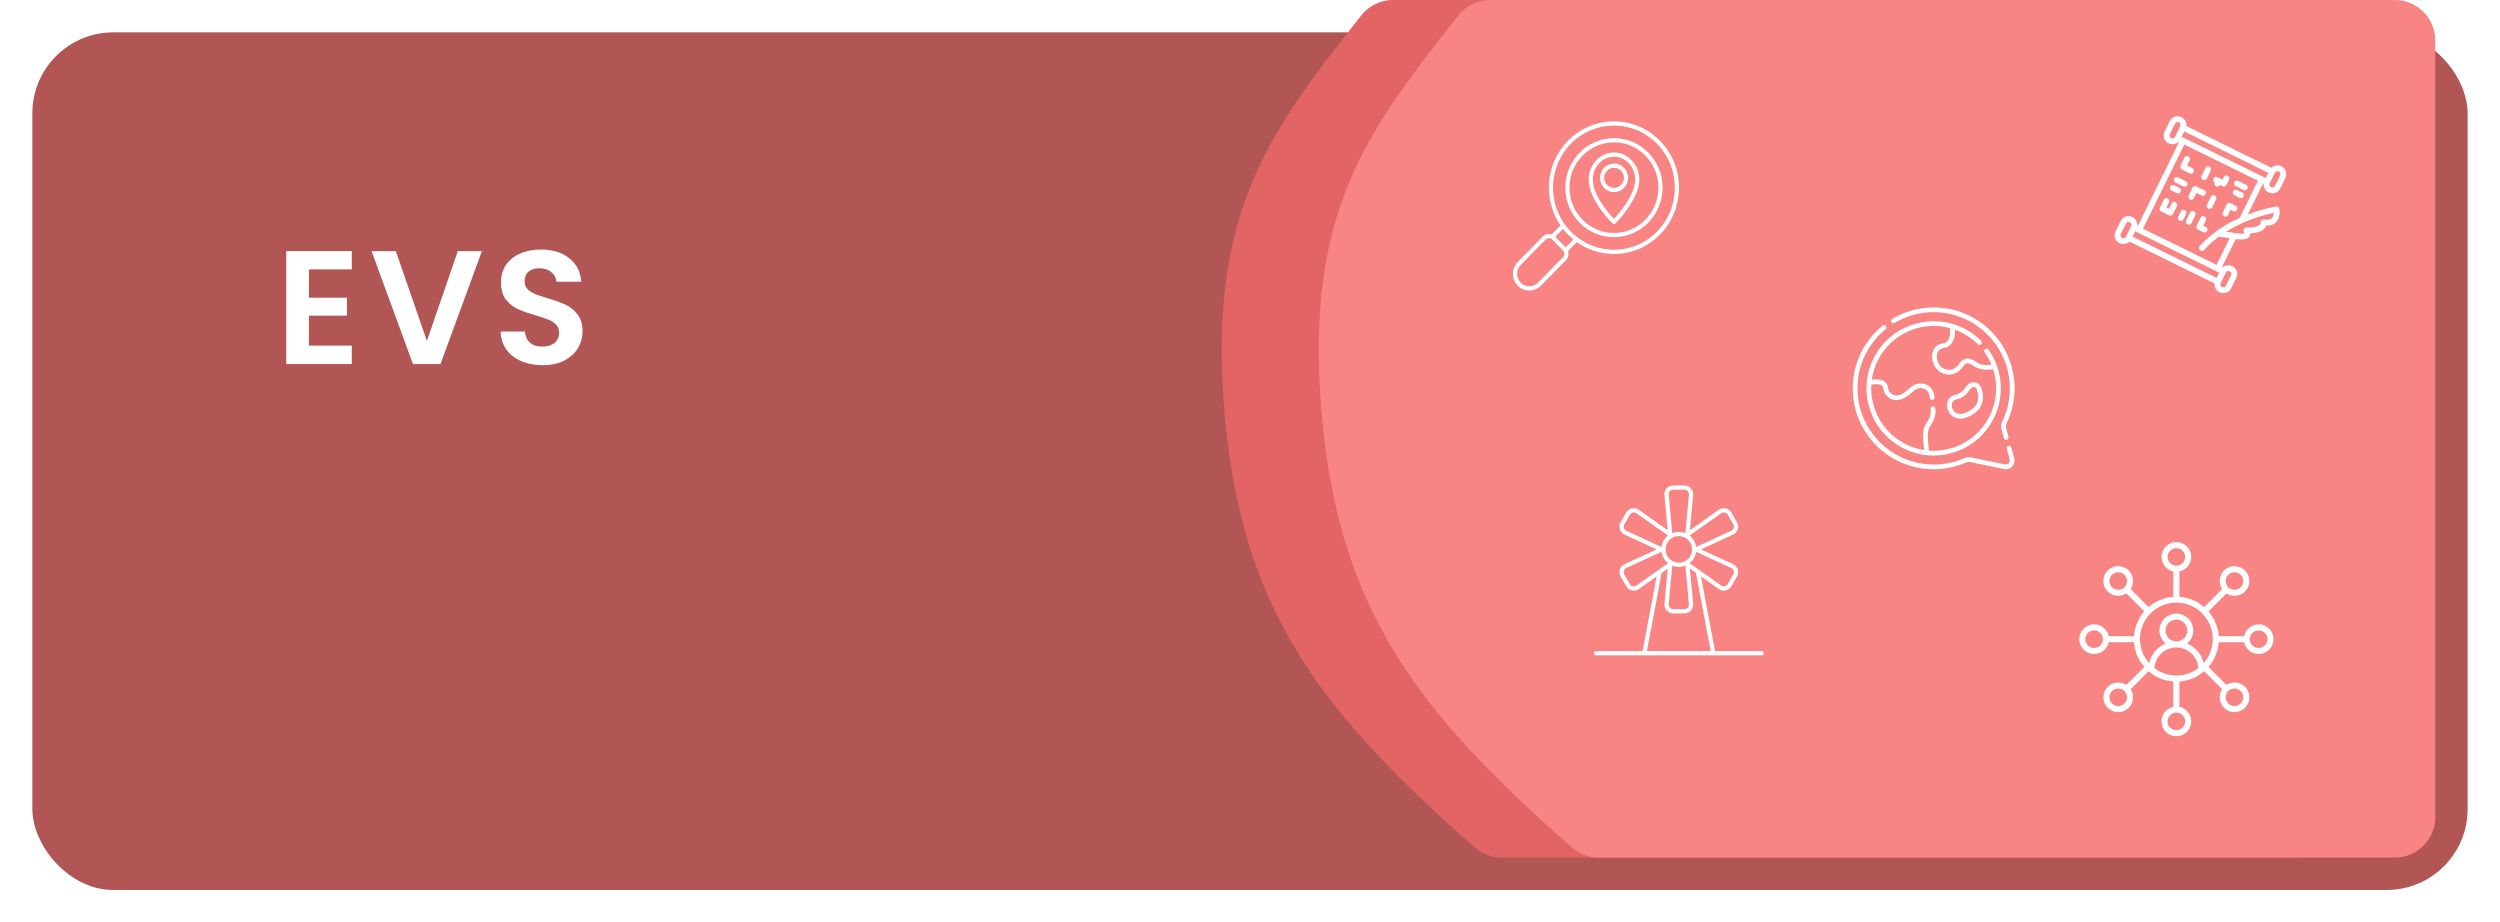 <svg width="309" height="114" viewBox="0 0 309 114" fill="none" xmlns="http://www.w3.org/2000/svg">
<g filter="url(#filter0_d)">
<rect width="301" height="106" rx="10" fill="#B15555"/>
</g>
<path d="M38.18 33.3V36.8H42.88V39.02H38.18V42.72H43.48V45H35.38V31.02H43.48V33.3H38.18ZM59.565 31.04L54.444 45H51.044L45.925 31.04H48.925L52.764 42.14L56.584 31.04H59.565ZM67.063 45.14C66.09 45.14 65.21 44.973 64.423 44.64C63.65 44.307 63.037 43.827 62.583 43.2C62.13 42.573 61.897 41.833 61.883 40.98H64.883C64.923 41.553 65.123 42.007 65.483 42.34C65.857 42.673 66.363 42.84 67.003 42.84C67.657 42.84 68.17 42.687 68.543 42.38C68.917 42.06 69.103 41.647 69.103 41.14C69.103 40.727 68.977 40.387 68.723 40.12C68.47 39.853 68.15 39.647 67.763 39.5C67.39 39.34 66.87 39.167 66.203 38.98C65.297 38.713 64.557 38.453 63.983 38.2C63.423 37.933 62.937 37.54 62.523 37.02C62.123 36.487 61.923 35.78 61.923 34.9C61.923 34.073 62.13 33.353 62.543 32.74C62.957 32.127 63.537 31.66 64.283 31.34C65.03 31.007 65.883 30.84 66.843 30.84C68.283 30.84 69.45 31.193 70.343 31.9C71.25 32.593 71.75 33.567 71.843 34.82H68.763C68.737 34.34 68.53 33.947 68.143 33.64C67.77 33.32 67.27 33.16 66.643 33.16C66.097 33.16 65.657 33.3 65.323 33.58C65.003 33.86 64.843 34.267 64.843 34.8C64.843 35.173 64.963 35.487 65.203 35.74C65.457 35.98 65.763 36.18 66.123 36.34C66.497 36.487 67.017 36.66 67.683 36.86C68.59 37.127 69.33 37.393 69.903 37.66C70.477 37.927 70.97 38.327 71.383 38.86C71.797 39.393 72.003 40.093 72.003 40.96C72.003 41.707 71.81 42.4 71.423 43.04C71.037 43.68 70.47 44.193 69.723 44.58C68.977 44.953 68.09 45.14 67.063 45.14Z" fill="white"/>
<path d="M284 106H185.592C184.387 106 183.217 105.562 182.312 104.767C162.86 87.683 153.241 75.057 151.292 50.282C149.381 25.99 157.059 16.094 168.248 1.91C169.197 0.706 170.631 0 172.164 0H284.004C286.766 0 289 2.239 289 5V101C289 103.761 286.761 106 284 106Z" fill="#E26464"/>
<path d="M296 106H197.592C196.387 106 195.217 105.562 194.312 104.767C174.86 87.683 165.241 75.057 163.292 50.282C161.381 25.99 169.059 16.094 180.248 1.91C181.197 0.706 182.631 0 184.164 0H296.004C298.766 0 301 2.239 301 5V101C301 103.761 298.761 106 296 106Z" fill="#F88484"/>
<path d="M199.491 18.846C197.765 18.846 196.361 20.353 196.361 22.205C196.361 24.736 199.194 27.501 199.315 27.618C199.364 27.666 199.428 27.689 199.491 27.689C199.557 27.689 199.622 27.664 199.672 27.614C199.793 27.492 202.622 24.604 202.622 22.205C202.622 20.353 201.217 18.846 199.491 18.846ZM199.488 27.055C198.869 26.407 196.874 24.166 196.874 22.205C196.874 20.641 198.048 19.368 199.491 19.368C200.934 19.368 202.109 20.641 202.109 22.205C202.109 24.061 200.103 26.385 199.488 27.055Z" fill="white"/>
<path d="M199.5 20.213C198.544 20.213 197.767 21.005 197.767 21.978C197.767 22.952 198.544 23.744 199.5 23.744C200.456 23.744 201.234 22.952 201.234 21.978C201.234 21.005 200.456 20.213 199.5 20.213ZM199.5 23.221C198.827 23.221 198.28 22.664 198.28 21.978C198.28 21.293 198.827 20.736 199.5 20.736C200.173 20.736 200.721 21.293 200.721 21.978C200.721 22.664 200.173 23.221 199.5 23.221Z" fill="white"/>
<path d="M199.485 17.075C199.484 17.075 199.484 17.075 199.484 17.075C196.169 17.075 193.473 19.82 193.472 23.195C193.472 24.829 194.097 26.366 195.232 27.522C196.367 28.677 197.876 29.314 199.481 29.314C199.481 29.314 199.482 29.314 199.482 29.314C202.796 29.314 205.493 26.568 205.493 23.193C205.493 21.559 204.868 20.022 203.733 18.866C202.598 17.711 201.09 17.075 199.485 17.075ZM199.482 28.791C199.482 28.791 199.482 28.791 199.481 28.791C198.013 28.791 196.633 28.209 195.595 27.152C194.557 26.095 193.985 24.69 193.986 23.195C193.986 20.109 196.452 17.598 199.484 17.597C199.484 17.597 199.484 17.597 199.485 17.597C200.952 17.597 202.332 18.179 203.37 19.236C204.408 20.293 204.98 21.698 204.98 23.193C204.979 26.28 202.513 28.791 199.482 28.791Z" fill="white"/>
<path d="M199.483 15C197.334 15 195.313 15.852 193.794 17.4C191.001 20.244 190.697 24.674 192.876 27.867L191.787 28.976C191.679 28.94 191.567 28.917 191.45 28.917C191.16 28.917 190.887 29.032 190.683 29.24L187.592 32.388C186.803 33.193 186.803 34.501 187.592 35.305C187.973 35.693 188.481 35.907 189.024 35.907C189.566 35.907 190.075 35.693 190.456 35.305L193.547 32.156C193.845 31.852 193.928 31.415 193.806 31.032L194.894 29.924C196.231 30.874 197.818 31.388 199.483 31.388C201.632 31.388 203.652 30.536 205.172 28.988C208.309 25.793 208.309 20.595 205.172 17.4C203.652 15.852 201.632 15 199.483 15ZM193.184 31.786L190.093 34.935C189.809 35.225 189.429 35.384 189.024 35.384C188.619 35.384 188.239 35.225 187.955 34.935C187.366 34.335 187.366 33.358 187.955 32.758L191.046 29.609C191.153 29.5 191.297 29.44 191.45 29.44C191.603 29.44 191.747 29.5 191.854 29.609L193.184 30.963C193.407 31.19 193.407 31.559 193.184 31.786ZM193.528 30.575L192.235 29.258L193.185 28.291C193.373 28.532 193.575 28.765 193.794 28.988C194.012 29.21 194.241 29.416 194.478 29.608L193.528 30.575ZM204.809 28.618C203.386 30.067 201.495 30.865 199.483 30.865C197.471 30.865 195.579 30.067 194.157 28.618C191.22 25.627 191.22 20.761 194.157 17.77C195.579 16.32 197.471 15.523 199.483 15.523C201.495 15.523 203.386 16.32 204.809 17.77C207.746 20.761 207.746 25.627 204.809 28.618Z" fill="white"/>
<path d="M279.164 77.165C278.742 77.165 278.334 77.311 278.007 77.577C277.68 77.843 277.454 78.213 277.368 78.625H274.235C274.155 77.494 273.709 76.421 272.965 75.565L275.187 73.347C275.567 73.595 276.025 73.693 276.473 73.623C276.921 73.552 277.327 73.319 277.613 72.967C277.898 72.614 278.043 72.169 278.02 71.716C277.996 71.263 277.806 70.835 277.485 70.515C277.165 70.194 276.737 70.004 276.284 69.98C275.831 69.957 275.386 70.102 275.033 70.387C274.681 70.673 274.448 71.079 274.377 71.527C274.307 71.975 274.405 72.433 274.653 72.813L272.435 75.035C271.58 74.291 270.506 73.845 269.375 73.765V70.632C269.82 70.54 270.214 70.285 270.482 69.918C270.75 69.552 270.872 69.099 270.826 68.647C270.779 68.195 270.567 67.777 270.229 67.473C269.892 67.168 269.454 67 269 67C268.546 67 268.108 67.168 267.771 67.473C267.433 67.777 267.221 68.195 267.174 68.647C267.128 69.099 267.25 69.552 267.518 69.918C267.786 70.285 268.18 70.54 268.625 70.632V73.765C267.494 73.845 266.42 74.291 265.565 75.035L263.347 72.813C263.596 72.432 263.694 71.973 263.624 71.524C263.554 71.075 263.319 70.668 262.967 70.382C262.614 70.096 262.167 69.95 261.713 69.974C261.26 69.997 260.831 70.188 260.509 70.509C260.188 70.831 259.997 71.26 259.974 71.713C259.95 72.167 260.096 72.614 260.382 72.966C260.668 73.319 261.075 73.553 261.524 73.624C261.973 73.694 262.432 73.596 262.813 73.347L265.035 75.565C264.291 76.421 263.845 77.494 263.765 78.625H260.632C260.54 78.18 260.285 77.786 259.919 77.518C259.552 77.25 259.099 77.127 258.647 77.174C258.195 77.221 257.777 77.433 257.473 77.77C257.168 78.108 257 78.546 257 79C257 79.454 257.168 79.892 257.473 80.23C257.777 80.567 258.195 80.779 258.647 80.826C259.099 80.873 259.552 80.75 259.919 80.482C260.285 80.214 260.54 79.82 260.632 79.375H263.765C263.845 80.506 264.291 81.579 265.035 82.435L262.813 84.653C262.433 84.405 261.975 84.307 261.527 84.377C261.079 84.448 260.673 84.681 260.387 85.033C260.102 85.386 259.957 85.831 259.98 86.284C260.004 86.737 260.194 87.165 260.515 87.485C260.835 87.806 261.263 87.996 261.716 88.02C262.169 88.043 262.614 87.898 262.967 87.613C263.319 87.327 263.552 86.921 263.623 86.473C263.693 86.025 263.595 85.567 263.347 85.187L265.565 82.965C266.42 83.709 267.494 84.155 268.625 84.235V87.368C268.18 87.46 267.786 87.715 267.518 88.082C267.25 88.448 267.128 88.901 267.174 89.353C267.221 89.805 267.433 90.223 267.771 90.527C268.108 90.832 268.546 91 269 91C269.454 91 269.892 90.832 270.229 90.527C270.567 90.223 270.779 89.805 270.826 89.353C270.872 88.901 270.75 88.448 270.482 88.082C270.214 87.715 269.82 87.46 269.375 87.368V84.235C270.506 84.155 271.58 83.709 272.435 82.965L274.653 85.187C274.405 85.567 274.307 86.025 274.377 86.473C274.448 86.921 274.681 87.327 275.033 87.613C275.386 87.898 275.831 88.043 276.284 88.02C276.737 87.996 277.165 87.806 277.485 87.485C277.806 87.165 277.996 86.737 278.02 86.284C278.043 85.831 277.898 85.386 277.613 85.033C277.327 84.681 276.921 84.448 276.473 84.377C276.025 84.307 275.567 84.405 275.187 84.653L272.965 82.435C273.709 81.579 274.155 80.506 274.235 79.375H277.368C277.439 79.715 277.604 80.027 277.846 80.277C278.087 80.526 278.394 80.702 278.731 80.784C279.068 80.866 279.422 80.85 279.751 80.739C280.08 80.629 280.37 80.427 280.589 80.157C280.808 79.888 280.946 79.562 280.987 79.218C281.028 78.873 280.971 78.524 280.822 78.211C280.673 77.898 280.438 77.633 280.144 77.448C279.851 77.263 279.511 77.164 279.164 77.165ZM275.414 71.045C275.566 70.893 275.759 70.79 275.97 70.748C276.18 70.706 276.399 70.728 276.597 70.81C276.795 70.892 276.965 71.031 277.084 71.21C277.203 71.388 277.267 71.598 277.267 71.813C277.267 72.027 277.203 72.237 277.084 72.416C276.965 72.594 276.795 72.733 276.597 72.816C276.399 72.898 276.18 72.919 275.97 72.877C275.759 72.835 275.566 72.732 275.414 72.58C275.212 72.376 275.098 72.099 275.099 71.811C275.101 71.524 275.216 71.248 275.42 71.045H275.414ZM267.914 68.836C267.914 68.621 267.977 68.411 268.096 68.233C268.216 68.054 268.385 67.914 268.583 67.832C268.782 67.749 269 67.728 269.211 67.769C269.421 67.811 269.615 67.914 269.767 68.066C269.919 68.218 270.023 68.411 270.065 68.622C270.107 68.832 270.085 69.051 270.003 69.249C269.921 69.448 269.782 69.617 269.603 69.737C269.425 69.856 269.215 69.92 269 69.92C268.713 69.919 268.437 69.805 268.234 69.602C268.03 69.399 267.915 69.124 267.914 68.836ZM261.045 72.586C260.893 72.434 260.79 72.241 260.748 72.03C260.706 71.82 260.728 71.601 260.81 71.403C260.892 71.205 261.031 71.035 261.21 70.916C261.388 70.797 261.598 70.733 261.813 70.733C262.027 70.733 262.237 70.797 262.416 70.916C262.594 71.035 262.733 71.205 262.815 71.403C262.898 71.601 262.919 71.82 262.877 72.03C262.835 72.241 262.732 72.434 262.58 72.586C262.376 72.788 262.099 72.901 261.811 72.9C261.524 72.899 261.248 72.784 261.045 72.58V72.586ZM258.836 80.086C258.621 80.086 258.411 80.023 258.233 79.903C258.054 79.784 257.914 79.615 257.832 79.417C257.749 79.218 257.728 79 257.769 78.789C257.811 78.579 257.914 78.385 258.066 78.233C258.218 78.081 258.411 77.978 258.622 77.935C258.832 77.893 259.051 77.915 259.249 77.997C259.448 78.079 259.617 78.218 259.737 78.397C259.856 78.575 259.92 78.785 259.92 79C259.919 79.287 259.805 79.563 259.602 79.766C259.399 79.97 259.124 80.085 258.836 80.086ZM267.658 77.931C267.658 77.666 267.736 77.406 267.884 77.186C268.031 76.965 268.241 76.793 268.486 76.691C268.732 76.59 269.001 76.563 269.262 76.615C269.522 76.666 269.761 76.794 269.949 76.982C270.137 77.17 270.265 77.409 270.317 77.669C270.368 77.93 270.342 78.2 270.24 78.445C270.139 78.69 269.967 78.9 269.746 79.047C269.525 79.195 269.266 79.274 269 79.274C268.644 79.274 268.303 79.132 268.051 78.88C267.799 78.629 267.658 78.287 267.658 77.931ZM269 83.5C268.018 83.501 267.062 83.178 266.281 82.583C266.326 81.892 266.632 81.244 267.137 80.771C267.642 80.297 268.308 80.034 269 80.034C269.692 80.034 270.358 80.297 270.863 80.771C271.368 81.244 271.674 81.892 271.719 82.583C270.938 83.178 269.982 83.501 269 83.5ZM262.58 86.955C262.429 87.107 262.235 87.21 262.025 87.252C261.814 87.294 261.596 87.272 261.397 87.19C261.199 87.108 261.03 86.969 260.91 86.79C260.791 86.612 260.727 86.402 260.727 86.187C260.727 85.973 260.791 85.763 260.91 85.584C261.03 85.406 261.199 85.267 261.397 85.184C261.596 85.102 261.814 85.081 262.025 85.123C262.235 85.165 262.429 85.268 262.58 85.42C262.783 85.624 262.897 85.9 262.897 86.187C262.897 86.475 262.783 86.751 262.58 86.955ZM270.08 89.164C270.08 89.379 270.017 89.589 269.898 89.768C269.778 89.947 269.608 90.086 269.41 90.169C269.211 90.251 268.993 90.272 268.782 90.23C268.571 90.188 268.377 90.084 268.225 89.932C268.074 89.78 267.971 89.586 267.929 89.375C267.888 89.164 267.91 88.945 267.993 88.747C268.076 88.548 268.216 88.379 268.395 88.26C268.574 88.142 268.785 88.079 269 88.08C269.287 88.081 269.563 88.195 269.766 88.398C269.97 88.601 270.085 88.876 270.086 89.164H270.08ZM276.95 85.414C277.101 85.566 277.205 85.759 277.247 85.97C277.288 86.18 277.267 86.399 277.185 86.597C277.103 86.795 276.963 86.965 276.785 87.084C276.606 87.203 276.396 87.267 276.182 87.267C275.967 87.267 275.757 87.203 275.579 87.084C275.4 86.965 275.261 86.795 275.179 86.597C275.097 86.399 275.075 86.18 275.117 85.97C275.159 85.759 275.262 85.566 275.414 85.414C275.516 85.313 275.636 85.233 275.768 85.179C275.901 85.125 276.043 85.097 276.186 85.097C276.329 85.098 276.471 85.127 276.603 85.182C276.735 85.237 276.854 85.318 276.955 85.42L276.95 85.414ZM272.375 81.962C272.25 81.427 272 80.928 271.646 80.507C271.291 80.086 270.842 79.755 270.335 79.542C270.666 79.267 270.905 78.897 271.019 78.482C271.132 78.066 271.114 77.626 270.968 77.221C270.822 76.816 270.555 76.466 270.203 76.219C269.851 75.971 269.431 75.838 269 75.838C268.569 75.838 268.149 75.971 267.797 76.219C267.445 76.466 267.178 76.816 267.032 77.221C266.886 77.626 266.868 78.066 266.981 78.482C267.095 78.897 267.334 79.267 267.665 79.542C267.158 79.755 266.709 80.086 266.354 80.507C266 80.928 265.75 81.427 265.625 81.962C265.052 81.313 264.679 80.512 264.55 79.656C264.421 78.799 264.542 77.924 264.899 77.135C265.255 76.345 265.832 75.676 266.559 75.206C267.286 74.736 268.134 74.486 269 74.486C269.866 74.486 270.714 74.736 271.441 75.206C272.168 75.676 272.745 76.345 273.101 77.135C273.458 77.924 273.579 78.799 273.45 79.656C273.321 80.512 272.948 81.313 272.375 81.962ZM279.156 80.087C278.942 80.086 278.733 80.021 278.555 79.901C278.378 79.781 278.24 79.611 278.159 79.413C278.078 79.214 278.057 78.996 278.1 78.786C278.142 78.576 278.246 78.383 278.398 78.232C278.55 78.081 278.743 77.978 278.954 77.937C279.164 77.895 279.382 77.917 279.58 77.999C279.778 78.081 279.947 78.22 280.066 78.398C280.185 78.576 280.249 78.786 280.249 79C280.249 79.143 280.221 79.284 280.167 79.415C280.112 79.547 280.032 79.667 279.931 79.768C279.831 79.868 279.711 79.948 279.579 80.003C279.448 80.058 279.306 80.086 279.164 80.086L279.156 80.087Z" fill="white"/>
<path d="M281.539 27.177C281.831 26.582 281.936 25.432 281.313 25.526C280.124 25.735 278.958 26.064 277.835 26.507C279.937 22.228 279.7 22.644 279.785 22.686C279.757 22.939 279.819 23.194 279.961 23.405C280.102 23.617 280.313 23.773 280.557 23.845C280.802 23.917 281.063 23.901 281.297 23.799C281.531 23.698 281.721 23.517 281.835 23.29L282.474 21.99C282.584 21.761 282.611 21.5 282.548 21.253C282.486 21.006 282.339 20.789 282.132 20.64C281.926 20.49 281.674 20.418 281.42 20.436C281.166 20.453 280.926 20.56 280.742 20.736L270.229 15.571C270.257 15.318 270.195 15.063 270.054 14.851C269.912 14.639 269.701 14.484 269.457 14.412C269.213 14.34 268.951 14.356 268.717 14.457C268.484 14.559 268.293 14.739 268.179 14.967L267.541 16.267C267.43 16.496 267.404 16.757 267.466 17.004C267.528 17.251 267.676 17.468 267.882 17.617C268.088 17.767 268.34 17.839 268.594 17.821C268.848 17.803 269.088 17.697 269.272 17.52C269.363 17.565 269.724 16.747 264.222 27.945L264.164 27.916C264.192 27.663 264.129 27.409 263.988 27.197C263.847 26.985 263.636 26.829 263.391 26.757C263.147 26.685 262.885 26.701 262.652 26.803C262.418 26.904 262.228 27.085 262.114 27.312L261.475 28.612C261.365 28.841 261.338 29.102 261.401 29.349C261.463 29.596 261.61 29.813 261.816 29.963C262.023 30.112 262.275 30.184 262.529 30.166C262.783 30.149 263.023 30.042 263.206 29.866L273.719 35.031C273.692 35.284 273.754 35.539 273.895 35.751C274.036 35.963 274.248 36.118 274.492 36.19C274.736 36.262 274.998 36.246 275.232 36.145C275.465 36.043 275.656 35.863 275.77 35.635L276.408 34.336C276.519 34.106 276.545 33.845 276.483 33.598C276.42 33.351 276.273 33.134 276.067 32.985C275.861 32.835 275.608 32.763 275.354 32.781C275.1 32.799 274.861 32.905 274.677 33.082C274.593 33.04 274.427 33.443 276.339 29.551C277.156 29.654 278.158 29.666 278.134 28.844C278.882 28.808 279.863 28.608 280.095 27.891C280.537 27.895 281.245 27.775 281.539 27.177ZM281.824 21.671L281.185 22.971C281.143 23.057 281.068 23.122 280.977 23.154C280.887 23.184 280.787 23.178 280.701 23.136C280.615 23.093 280.549 23.019 280.518 22.928C280.487 22.837 280.493 22.737 280.536 22.651L281.174 21.352C281.216 21.266 281.291 21.2 281.382 21.169C281.473 21.138 281.572 21.144 281.659 21.186C281.745 21.229 281.811 21.304 281.842 21.395C281.873 21.485 281.866 21.585 281.824 21.671ZM280.046 22.007L269.649 16.899L269.969 16.25L280.365 21.357L280.046 22.007ZM268.19 16.586L268.829 15.286C268.871 15.2 268.946 15.134 269.037 15.103C269.128 15.072 269.227 15.079 269.313 15.121C269.399 15.163 269.465 15.238 269.496 15.329C269.527 15.42 269.521 15.519 269.479 15.605L268.84 16.905C268.798 16.991 268.723 17.057 268.632 17.088C268.541 17.119 268.442 17.113 268.356 17.07C268.269 17.028 268.204 16.953 268.173 16.862C268.142 16.771 268.148 16.672 268.19 16.586ZM262.125 28.931L262.763 27.632C262.806 27.546 262.881 27.48 262.971 27.449C263.062 27.418 263.162 27.424 263.248 27.466C263.334 27.509 263.4 27.584 263.431 27.674C263.462 27.765 263.455 27.865 263.413 27.951L262.775 29.25C262.732 29.337 262.657 29.402 262.567 29.433C262.476 29.464 262.376 29.458 262.29 29.416C262.204 29.373 262.138 29.299 262.107 29.208C262.076 29.117 262.083 29.017 262.125 28.931ZM263.903 28.595L274.299 33.703L273.98 34.352L263.584 29.245L263.903 28.595ZM275.758 34.016L275.12 35.316C275.078 35.402 275.003 35.468 274.912 35.499C274.821 35.53 274.722 35.523 274.635 35.481C274.549 35.439 274.483 35.364 274.453 35.273C274.422 35.182 274.428 35.083 274.47 34.997L275.109 33.697C275.151 33.611 275.226 33.545 275.317 33.514C275.408 33.483 275.507 33.489 275.593 33.532C275.679 33.574 275.745 33.649 275.776 33.74C275.807 33.831 275.801 33.93 275.758 34.016ZM273.969 32.734L264.872 28.265L269.98 17.868L279.077 22.338L276.818 26.935C274.956 27.737 273.279 28.915 271.892 30.394C271.854 30.437 271.826 30.488 271.811 30.543C271.797 30.598 271.795 30.656 271.807 30.712C271.819 30.767 271.844 30.82 271.88 30.864C271.916 30.908 271.962 30.943 272.014 30.967C272.459 31.185 272.423 30.619 274.225 29.274C274.682 29.297 275.138 29.352 275.587 29.439L273.969 32.734ZM279.808 27.153C279.748 27.146 279.688 27.153 279.631 27.174C279.575 27.196 279.525 27.231 279.486 27.276C279.447 27.322 279.42 27.376 279.407 27.435C279.394 27.494 279.396 27.555 279.413 27.613C279.412 27.636 279.406 27.66 279.396 27.681C279.385 27.702 279.37 27.721 279.352 27.736C279.259 27.852 278.905 28.121 277.645 28.132C277.584 28.133 277.524 28.149 277.47 28.179C277.417 28.21 277.372 28.253 277.341 28.306C277.309 28.358 277.291 28.418 277.288 28.48C277.286 28.541 277.299 28.602 277.327 28.657C277.358 28.712 277.381 28.772 277.393 28.834C277.091 28.981 275.675 28.712 275.149 28.631C276.969 27.529 278.962 26.744 281.045 26.309C281.028 26.5 280.975 26.687 280.889 26.858C280.729 27.183 280.035 27.184 279.808 27.153Z" fill="white"/>
<path d="M270.972 20.775L270.322 20.456L270.641 19.806C270.683 19.72 270.69 19.621 270.659 19.53C270.628 19.439 270.562 19.364 270.476 19.322C270.39 19.279 270.29 19.273 270.199 19.304C270.108 19.335 270.034 19.401 269.991 19.487L269.512 20.462C269.47 20.548 269.464 20.647 269.495 20.738C269.526 20.829 269.592 20.904 269.678 20.946L270.652 21.425C270.738 21.467 270.838 21.474 270.929 21.443C271.02 21.412 271.094 21.346 271.137 21.26C271.179 21.174 271.186 21.074 271.155 20.983C271.124 20.892 271.058 20.817 270.972 20.775Z" fill="white"/>
<path d="M272.761 22.058L273.24 21.083C273.282 20.997 273.289 20.898 273.258 20.807C273.227 20.716 273.161 20.641 273.075 20.599C272.988 20.556 272.889 20.55 272.798 20.581C272.707 20.612 272.632 20.678 272.59 20.764L272.111 21.739C272.069 21.825 272.063 21.924 272.094 22.015C272.125 22.106 272.19 22.181 272.277 22.223C272.363 22.265 272.462 22.272 272.553 22.241C272.644 22.21 272.719 22.144 272.761 22.058Z" fill="white"/>
<path d="M276.329 23.004L277.304 23.483C277.39 23.526 277.489 23.532 277.58 23.501C277.671 23.47 277.746 23.404 277.788 23.318C277.831 23.232 277.837 23.132 277.806 23.041C277.775 22.951 277.709 22.876 277.623 22.833L276.648 22.355C276.562 22.312 276.463 22.306 276.372 22.337C276.281 22.368 276.206 22.434 276.164 22.52C276.122 22.606 276.115 22.705 276.146 22.796C276.177 22.887 276.243 22.962 276.329 23.004Z" fill="white"/>
<path d="M277.144 23.808L276.494 23.489C276.408 23.447 276.309 23.44 276.218 23.471C276.127 23.502 276.052 23.568 276.01 23.654C275.968 23.74 275.961 23.84 275.992 23.931C276.023 24.021 276.089 24.096 276.175 24.139L276.825 24.458C276.911 24.5 277.011 24.506 277.101 24.476C277.192 24.445 277.267 24.379 277.309 24.293C277.352 24.206 277.358 24.107 277.327 24.016C277.296 23.925 277.23 23.85 277.144 23.808Z" fill="white"/>
<path d="M272.448 23.517L271.473 23.038C271.387 22.996 271.287 22.989 271.196 23.02C271.106 23.051 271.031 23.117 270.988 23.203L270.51 24.178C270.467 24.264 270.461 24.364 270.492 24.454C270.523 24.545 270.589 24.62 270.675 24.663C270.761 24.705 270.86 24.711 270.951 24.68C271.042 24.649 271.117 24.583 271.159 24.497L271.479 23.848L272.128 24.167C272.215 24.209 272.314 24.215 272.405 24.184C272.496 24.154 272.571 24.088 272.613 24.002C272.655 23.915 272.662 23.816 272.631 23.725C272.6 23.634 272.534 23.559 272.448 23.517Z" fill="white"/>
<path d="M273.263 24.321L272.784 25.295C272.741 25.381 272.735 25.481 272.766 25.572C272.797 25.663 272.863 25.737 272.949 25.78C273.035 25.822 273.135 25.828 273.226 25.797C273.316 25.766 273.391 25.701 273.434 25.614L273.912 24.64C273.955 24.554 273.961 24.454 273.93 24.363C273.899 24.273 273.833 24.198 273.747 24.155C273.661 24.113 273.562 24.107 273.471 24.138C273.38 24.169 273.305 24.234 273.263 24.321Z" fill="white"/>
<path d="M276.346 25.432L275.696 25.113C275.61 25.071 275.511 25.064 275.42 25.095C275.329 25.126 275.254 25.192 275.212 25.278L274.733 26.253C274.691 26.339 274.684 26.439 274.715 26.529C274.746 26.62 274.812 26.695 274.898 26.738C274.985 26.78 275.084 26.786 275.175 26.755C275.266 26.724 275.341 26.658 275.383 26.572L275.702 25.922L276.027 26.082C276.113 26.124 276.213 26.131 276.303 26.1C276.394 26.069 276.469 26.003 276.511 25.917C276.554 25.831 276.56 25.731 276.529 25.64C276.498 25.549 276.432 25.475 276.346 25.432Z" fill="white"/>
<path d="M270.173 22.4L269.199 21.921C269.113 21.878 269.013 21.872 268.922 21.903C268.831 21.934 268.757 22 268.714 22.086C268.672 22.172 268.666 22.272 268.697 22.363C268.728 22.453 268.793 22.528 268.88 22.571L269.854 23.049C269.94 23.092 270.04 23.098 270.131 23.067C270.222 23.036 270.296 22.97 270.339 22.884C270.381 22.798 270.387 22.699 270.356 22.608C270.325 22.517 270.26 22.442 270.173 22.4Z" fill="white"/>
<path d="M268.401 23.545L269.051 23.864C269.137 23.907 269.236 23.913 269.327 23.882C269.418 23.851 269.493 23.785 269.535 23.699C269.577 23.613 269.584 23.514 269.553 23.423C269.522 23.332 269.456 23.257 269.37 23.215L268.72 22.895C268.634 22.853 268.535 22.847 268.444 22.878C268.353 22.909 268.278 22.975 268.236 23.061C268.193 23.147 268.187 23.246 268.218 23.337C268.249 23.428 268.315 23.503 268.401 23.545Z" fill="white"/>
<path d="M274.385 22.856L274.71 23.015C274.797 23.058 274.896 23.064 274.987 23.033C275.078 23.002 275.153 22.936 275.195 22.85L275.514 22.201C275.556 22.114 275.563 22.015 275.532 21.924C275.501 21.833 275.435 21.758 275.349 21.716C275.263 21.674 275.163 21.667 275.072 21.698C274.981 21.729 274.907 21.795 274.864 21.881L274.705 22.206L274.055 21.887C273.969 21.845 273.869 21.838 273.778 21.869C273.688 21.9 273.613 21.966 273.57 22.052C273.528 22.138 273.522 22.238 273.553 22.329C273.584 22.419 273.65 22.494 273.736 22.537C273.693 22.623 273.687 22.722 273.718 22.813C273.749 22.904 273.815 22.979 273.901 23.021C273.987 23.064 274.087 23.07 274.177 23.039C274.268 23.008 274.343 22.942 274.385 22.856Z" fill="white"/>
<path d="M272.641 28.048L272.316 27.889L272.635 27.239C272.678 27.153 272.684 27.053 272.653 26.962C272.622 26.872 272.556 26.797 272.47 26.755C272.384 26.712 272.284 26.706 272.194 26.737C272.103 26.768 272.028 26.834 271.986 26.92L271.507 27.894C271.464 27.98 271.458 28.08 271.489 28.171C271.52 28.262 271.586 28.337 271.672 28.379L272.322 28.698C272.408 28.74 272.507 28.747 272.598 28.716C272.689 28.685 272.764 28.619 272.806 28.533C272.849 28.447 272.855 28.347 272.824 28.256C272.793 28.166 272.727 28.091 272.641 28.048Z" fill="white"/>
<path d="M270.686 26.281L270.207 27.256C270.165 27.342 270.159 27.441 270.19 27.532C270.221 27.623 270.286 27.698 270.373 27.74C270.459 27.783 270.558 27.789 270.649 27.758C270.74 27.727 270.815 27.661 270.857 27.575L271.336 26.6C271.378 26.514 271.385 26.415 271.354 26.324C271.323 26.233 271.257 26.158 271.171 26.116C271.085 26.074 270.985 26.067 270.894 26.098C270.803 26.129 270.729 26.195 270.686 26.281Z" fill="white"/>
<path d="M269.552 26.127L269.233 26.777C269.19 26.863 269.184 26.963 269.215 27.053C269.246 27.144 269.312 27.219 269.398 27.262C269.484 27.304 269.584 27.31 269.674 27.279C269.765 27.248 269.84 27.182 269.882 27.096L270.202 26.447C270.244 26.36 270.25 26.261 270.219 26.17C270.188 26.079 270.123 26.004 270.036 25.962C269.95 25.92 269.851 25.913 269.76 25.944C269.669 25.975 269.594 26.041 269.552 26.127Z" fill="white"/>
<path d="M268.412 25.164L268.093 25.814L267.768 25.654L268.087 25.004C268.13 24.918 268.136 24.819 268.105 24.728C268.074 24.637 268.008 24.562 267.922 24.52C267.836 24.477 267.736 24.471 267.645 24.502C267.555 24.533 267.48 24.599 267.437 24.685L266.959 25.66C266.916 25.746 266.91 25.845 266.941 25.936C266.972 26.027 267.038 26.102 267.124 26.144L268.098 26.623C268.185 26.665 268.284 26.672 268.375 26.641C268.466 26.61 268.541 26.544 268.583 26.458L269.062 25.483C269.104 25.397 269.111 25.298 269.08 25.207C269.049 25.116 268.983 25.041 268.897 24.999C268.81 24.956 268.711 24.95 268.62 24.981C268.529 25.012 268.454 25.078 268.412 25.164Z" fill="white"/>
<path d="M217.737 80.475H211.978L210.239 71.249L212.44 72.805C212.624 72.934 212.843 73.002 213.064 73.002C213.141 73.002 213.218 72.994 213.295 72.978C213.591 72.913 213.847 72.725 213.999 72.463L214.695 71.256C214.847 70.993 214.881 70.678 214.789 70.389C214.698 70.1 214.487 69.862 214.212 69.735L210.245 67.906L214.212 66.077C214.487 65.95 214.698 65.712 214.789 65.423C214.881 65.135 214.847 64.819 214.695 64.557L213.999 63.35C213.847 63.087 213.591 62.9 213.295 62.835C212.999 62.77 212.687 62.833 212.44 63.008L208.873 65.529L209.272 61.179C209.3 60.877 209.199 60.576 208.995 60.352C208.79 60.128 208.5 60 208.197 60H206.803C206.5 60 206.21 60.128 206.005 60.352C205.801 60.576 205.7 60.877 205.728 61.179L206.127 65.529L202.56 63.008C202.312 62.833 202.001 62.77 201.705 62.835C201.409 62.9 201.153 63.087 201.001 63.35L200.305 64.557C200.153 64.819 200.119 65.135 200.211 65.423C200.302 65.712 200.513 65.95 200.788 66.077L204.755 67.906L200.788 69.735C200.513 69.862 200.302 70.1 200.211 70.389C200.119 70.678 200.153 70.993 200.305 71.256L201.001 72.463C201.153 72.725 201.409 72.913 201.705 72.978C201.782 72.994 201.859 73.002 201.936 73.002C202.157 73.002 202.376 72.934 202.56 72.805L204.761 71.249L203.022 80.475H197.262C197.117 80.475 197 80.592 197 80.737C197 80.883 197.117 81 197.262 81H217.737C217.883 81 218 80.883 218 80.737C218 80.592 217.883 80.475 217.737 80.475ZM214.289 70.548C214.337 70.698 214.32 70.857 214.241 70.993L213.544 72.2C213.465 72.337 213.337 72.431 213.182 72.465C213.028 72.499 212.872 72.467 212.743 72.376L208.831 69.611C209.263 69.273 209.563 68.775 209.643 68.207L213.992 70.212C214.136 70.278 214.241 70.397 214.289 70.548ZM207.5 66.265C208.405 66.265 209.141 67.001 209.141 67.906C209.141 68.811 208.405 69.547 207.5 69.547C206.595 69.547 205.859 68.811 205.859 67.906C205.859 67.001 206.595 66.265 207.5 66.265ZM206.689 69.913C206.94 70.015 207.213 70.072 207.5 70.072C207.787 70.072 208.06 70.015 208.311 69.913L208.749 74.682C208.764 74.839 208.713 74.99 208.607 75.106C208.5 75.223 208.355 75.287 208.197 75.287H206.803C206.645 75.287 206.5 75.223 206.393 75.106C206.287 74.99 206.236 74.839 206.251 74.682L206.689 69.913ZM212.743 63.436C212.872 63.345 213.028 63.313 213.182 63.348C213.337 63.382 213.465 63.475 213.544 63.612L214.241 64.819C214.32 64.956 214.337 65.114 214.289 65.264C214.241 65.415 214.136 65.534 213.992 65.6L209.643 67.606C209.563 67.037 209.263 66.539 208.831 66.201L212.743 63.436ZM206.393 60.706C206.5 60.589 206.645 60.525 206.803 60.525H208.197C208.355 60.525 208.5 60.589 208.607 60.706C208.713 60.823 208.764 60.973 208.749 61.13L208.311 65.899C208.06 65.797 207.787 65.74 207.5 65.74C207.213 65.74 206.94 65.797 206.689 65.899L206.251 61.13C206.236 60.973 206.287 60.823 206.393 60.706ZM200.711 65.264C200.663 65.114 200.68 64.956 200.759 64.819L201.456 63.612C201.535 63.475 201.663 63.382 201.818 63.348C201.972 63.314 202.128 63.345 202.257 63.436L206.169 66.201C205.737 66.539 205.437 67.037 205.357 67.606L201.008 65.6C200.864 65.534 200.759 65.415 200.711 65.264ZM202.257 72.376C202.128 72.467 201.972 72.499 201.818 72.465C201.663 72.431 201.535 72.337 201.456 72.2L200.759 70.993C200.68 70.857 200.663 70.698 200.711 70.548C200.759 70.397 200.864 70.278 201.008 70.212L205.357 68.207C205.437 68.775 205.737 69.273 206.169 69.611L202.257 72.376ZM205.377 70.813L206.127 70.284L205.728 74.634C205.7 74.935 205.801 75.236 206.005 75.46C206.21 75.684 206.5 75.812 206.803 75.812H208.197C208.5 75.812 208.79 75.684 208.995 75.46C209.199 75.236 209.3 74.935 209.272 74.634L208.873 70.284L209.623 70.813L211.443 80.475H203.556L205.377 70.813Z" fill="white"/>
<path d="M241.403 51.489C242.139 51.959 242.961 51.716 243.646 51.328C243.891 51.203 244.465 50.824 244.689 50.444C245.052 49.87 245.177 49.162 245.033 48.498C244.982 48.157 244.872 47.68 244.514 47.42C244.299 47.264 244.033 47.212 243.723 47.265C243.368 47.352 243.078 47.679 242.889 47.948C242.629 48.295 242.361 48.654 241.619 48.814C241.32 48.876 240.985 49.107 240.818 49.394C240.435 50.069 240.708 51.048 241.403 51.489ZM241.32 49.697C241.389 49.577 241.546 49.435 241.745 49.386C242.699 49.181 243.08 48.671 243.358 48.299C243.525 48.075 243.648 47.912 243.845 47.839C243.984 47.818 244.09 47.836 244.169 47.894C244.285 47.968 244.409 48.249 244.458 48.615C244.574 49.133 244.477 49.686 244.192 50.134C244.081 50.339 243.639 50.674 243.381 50.806C242.829 51.09 242.328 51.346 241.711 50.99C241.334 50.746 241.085 50.135 241.32 49.697Z" fill="white"/>
<path d="M230.886 49.748C231.353 51.916 232.636 53.771 234.499 54.974C235.857 55.85 237.405 56.303 238.983 56.303C243.819 56.291 247.422 52.313 247.297 47.769C247.25 46.13 246.728 44.557 245.788 43.22C245.695 43.088 245.512 43.056 245.38 43.149C245.247 43.242 245.216 43.425 245.309 43.557C245.646 44.037 245.923 44.544 246.139 45.068C245.423 45.159 244.807 45.135 244.212 44.702C243.718 44.394 243.043 43.972 242.309 44.755C242.016 45.201 241.561 45.715 240.922 45.712C240.411 45.731 239.882 45.43 239.637 44.956C239.363 44.499 239.312 43.899 239.515 43.496C239.658 43.21 239.91 43.048 240.263 43.013C241.251 42.904 241.773 41.701 241.612 40.739C242.157 40.937 242.684 41.197 243.183 41.519C243.646 41.817 244.075 42.164 244.461 42.549C244.575 42.664 244.761 42.664 244.875 42.549C244.989 42.435 244.989 42.249 244.875 42.135C241.032 38.325 234.84 39.139 232.027 43.499C230.824 45.362 230.419 47.581 230.886 49.748ZM237.375 40.459C238.591 40.197 239.824 40.231 240.992 40.544C241.159 41.214 240.983 42.3 240.202 42.43C239.653 42.485 239.223 42.77 238.991 43.233C238.699 43.814 238.756 44.625 239.133 45.253C239.474 45.897 240.195 46.324 240.939 46.298C241.713 46.286 242.326 45.797 242.751 45.14C243.131 44.744 243.367 44.866 243.901 45.199C244.548 45.704 245.523 45.769 246.348 45.636C247.049 47.8 246.764 50.196 245.481 52.183C244.364 53.914 242.639 55.107 240.625 55.541C239.891 55.699 239.15 55.749 238.422 55.695C238.406 55.486 238.382 55.271 238.356 55.047C238.253 54.152 238.147 53.227 238.609 52.585C239.039 51.969 239.314 51.292 239.209 50.497C239.198 50.335 239.059 50.213 238.898 50.223C238.736 50.234 238.614 50.373 238.624 50.535C238.722 51.088 238.501 51.745 238.134 52.243C237.539 53.068 237.664 54.155 237.774 55.113C237.794 55.292 237.813 55.463 237.828 55.628C236.768 55.466 235.745 55.08 234.817 54.481C233.086 53.364 231.893 51.639 231.459 49.625C231.309 48.927 231.256 48.224 231.297 47.53C231.758 47.477 232.331 47.43 232.608 47.658C232.72 47.751 232.782 47.892 232.796 48.091C232.836 48.627 233.247 48.991 233.553 49.218C234.642 49.835 235.61 49.132 236.302 48.521C236.666 48.163 237.173 47.83 237.751 48.037C238.045 48.133 238.274 48.33 238.395 48.592C238.436 48.67 238.472 48.702 238.534 49.183C238.552 49.344 238.697 49.46 238.858 49.441C239.019 49.423 239.134 49.278 239.116 49.117C239.071 48.726 239.01 48.48 238.919 48.328C238.726 47.926 238.377 47.625 237.933 47.48C237.181 47.232 236.508 47.503 235.923 48.073C235.261 48.633 234.688 49.118 233.881 48.732C233.552 48.484 233.397 48.272 233.381 48.048C233.354 47.686 233.219 47.403 232.98 47.206C232.553 46.854 231.901 46.876 231.356 46.934C231.509 45.836 231.9 44.776 232.519 43.817C233.636 42.086 235.361 40.893 237.375 40.459Z" fill="white"/>
<path d="M234.168 39.919C235.623 39.047 237.294 38.586 239 38.586C244.133 38.586 248.355 42.76 248.413 47.891C248.43 49.358 248.118 50.766 247.487 52.078C247.345 52.373 247.305 52.712 247.375 53.03C247.376 53.035 247.377 53.039 247.379 53.044L247.678 54.148C247.713 54.279 247.831 54.365 247.96 54.365C247.986 54.365 248.012 54.362 248.037 54.355C248.193 54.312 248.286 54.151 248.243 53.995L247.946 52.898C247.906 52.708 247.93 52.508 248.015 52.332C248.686 50.938 249.017 49.442 248.999 47.885C248.939 42.3 244.385 37.987 239 38C237.188 38 235.413 38.49 233.867 39.416C233.728 39.5 233.683 39.679 233.766 39.818C233.849 39.957 234.029 40.002 234.168 39.919Z" fill="white"/>
<path d="M248.971 56.68L248.601 55.316C248.559 55.16 248.398 55.068 248.242 55.11C248.086 55.152 247.993 55.313 248.036 55.469L248.403 56.826C248.437 56.986 248.391 57.144 248.278 57.263C248.165 57.381 248.008 57.434 247.847 57.407C247.842 57.407 243.611 56.53 243.602 56.529C243.318 56.48 243.032 56.514 242.774 56.627C241.582 57.149 240.313 57.414 239.001 57.414C233.826 57.418 229.582 53.182 229.586 48C229.586 45.153 230.854 42.49 233.065 40.692C233.191 40.59 233.21 40.405 233.108 40.28C233.006 40.154 232.821 40.135 232.696 40.237C230.347 42.147 229 44.976 229 48C228.998 53.628 233.567 58.014 239.001 58C240.394 58 241.742 57.719 243.009 57.164C243.16 57.097 243.329 57.078 243.498 57.106L247.733 57.982C248.046 58.047 248.459 57.924 248.702 57.667C248.928 57.44 249.055 57.026 248.971 56.68Z" fill="white"/>
<defs>
<filter id="filter0_d" x="0" y="0" width="309" height="114" filterUnits="userSpaceOnUse" color-interpolation-filters="sRGB">
<feFlood flood-opacity="0" result="BackgroundImageFix"/>
<feColorMatrix in="SourceAlpha" type="matrix" values="0 0 0 0 0 0 0 0 0 0 0 0 0 0 0 0 0 0 127 0"/>
<feOffset dx="4" dy="4"/>
<feGaussianBlur stdDeviation="2"/>
<feColorMatrix type="matrix" values="0 0 0 0 0 0 0 0 0 0 0 0 0 0 0 0 0 0 0.25 0"/>
<feBlend mode="normal" in2="BackgroundImageFix" result="effect1_dropShadow"/>
<feBlend mode="normal" in="SourceGraphic" in2="effect1_dropShadow" result="shape"/>
</filter>
</defs>
</svg>
